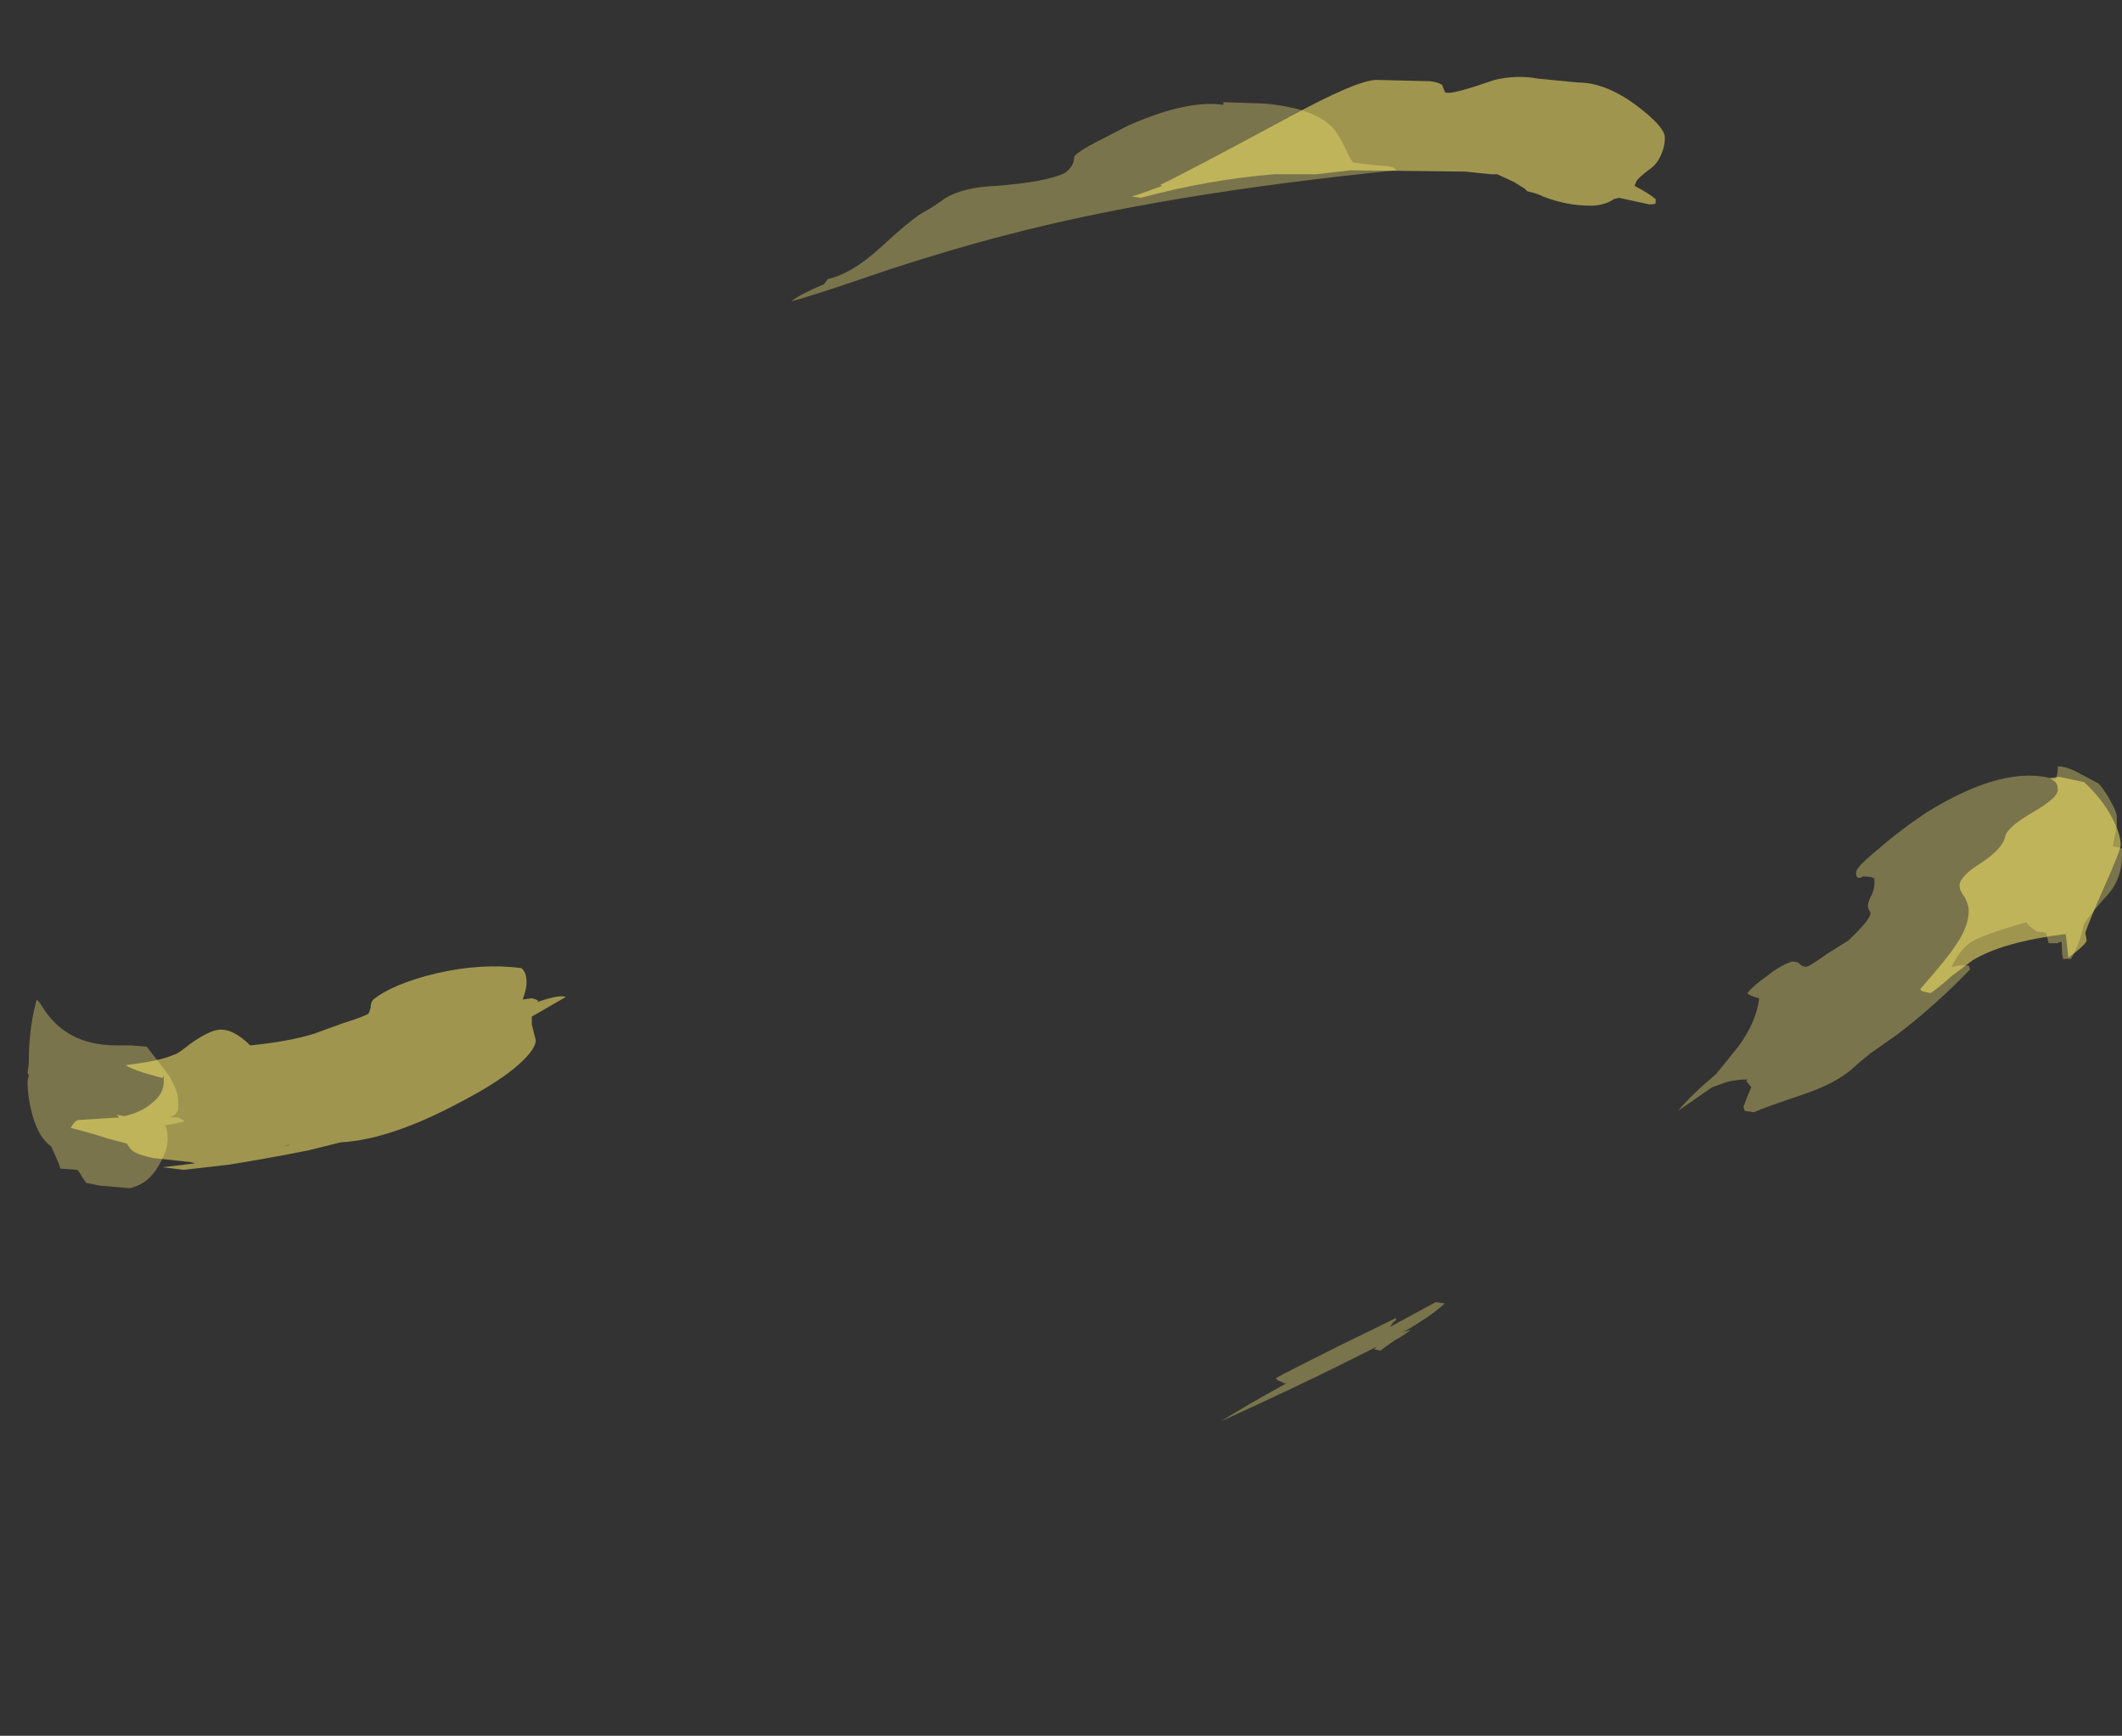 <?xml version="1.0" encoding="UTF-8" standalone="no"?>
<svg xmlns:ffdec="https://www.free-decompiler.com/flash" xmlns:xlink="http://www.w3.org/1999/xlink" ffdec:objectType="frame" height="463.75px" width="567.0px" xmlns="http://www.w3.org/2000/svg">
  <rect width="100%" height="100%" fill="#333333" stroke="none"/>
  <g transform="matrix(1.0, 0.0, 0.0, 1.0, 281.75, 267.4)">
    <use ffdec:characterId="3268" height="51.3" transform="matrix(7.0, 0.0, 0.0, 7.0, -274.4, -246.75)" width="79.95" xlink:href="#shape0"/>
  </g>
  <defs>
    <g id="shape0" transform="matrix(1.0, 0.0, 0.0, 1.0, 39.2, 35.25)">
      <path d="M1.35 -32.65 L2.8 -33.4 Q5.05 -34.4 6.45 -34.2 L6.45 -34.3 7.95 -34.25 Q9.9 -34.1 10.65 -33.3 10.85 -33.05 11.05 -32.65 11.3 -32.1 11.4 -32.0 L12.15 -31.9 12.8 -31.85 12.95 -31.8 13.05 -31.7 Q4.1 -30.8 -1.95 -29.2 -3.9 -28.7 -6.35 -27.9 -9.25 -26.9 -10.05 -26.7 -9.65 -27.0 -8.8 -27.35 L-8.65 -27.55 Q-7.75 -27.75 -6.7 -28.7 -5.45 -29.85 -5.0 -30.1 -4.7 -30.25 -4.15 -30.65 -3.45 -31.05 -2.3 -31.1 -0.3 -31.25 0.4 -31.6 0.75 -31.85 0.75 -32.2 0.75 -32.3 1.35 -32.65 M26.45 -0.3 Q26.7 -0.6 27.2 -0.95 27.7 -1.35 28.15 -1.5 28.4 -1.5 28.45 -1.4 28.55 -1.3 28.7 -1.3 28.8 -1.3 29.5 -1.8 L30.3 -2.3 Q31.15 -3.1 31.15 -3.35 31.15 -3.4 31.1 -3.45 31.05 -3.55 31.05 -3.6 31.05 -3.8 31.2 -4.05 31.3 -4.3 31.3 -4.45 L31.3 -4.65 Q31.25 -4.75 30.85 -4.75 30.8 -4.7 30.75 -4.7 30.6 -4.65 30.6 -4.9 30.6 -5.1 31.4 -5.75 32.25 -6.5 33.3 -7.2 36.3 -9.05 38.2 -8.45 L38.25 -8.55 Q38.3 -8.7 38.3 -8.95 38.6 -8.95 39.0 -8.75 L39.85 -8.3 Q40.05 -8.1 40.3 -7.65 40.55 -7.2 40.55 -7.05 L40.55 -6.7 40.4 -5.9 40.65 -5.85 40.75 -5.8 40.75 -5.55 Q40.75 -4.7 40.25 -4.1 39.65 -3.45 39.3 -2.95 39.15 -2.2 38.8 -1.6 L38.5 -1.6 Q38.45 -1.8 38.45 -2.25 38.35 -2.25 38.3 -2.2 L37.95 -2.2 37.85 -2.6 37.5 -2.65 37.3 -2.8 Q37.2 -2.85 37.1 -3.0 35.5 -2.55 35.0 -2.25 34.55 -1.95 34.25 -1.3 L34.55 -1.35 34.9 -1.35 34.95 -1.2 Q33.6 0.2 32.15 1.3 L31.15 2.0 Q30.6 2.45 30.5 2.55 29.85 3.15 28.5 3.6 27.15 4.05 26.7 4.25 L26.35 4.2 26.3 4.05 26.45 3.65 Q26.55 3.4 26.6 3.3 L26.4 3.05 Q26.45 3.05 26.45 3.0 26.05 3.0 25.65 3.1 L25.1 3.3 23.8 4.2 Q24.35 3.55 25.25 2.8 L26.1 1.75 Q26.8 0.8 26.9 -0.1 26.5 -0.2 26.45 -0.3 M12.8 12.45 L14.55 11.5 14.9 11.55 Q14.35 12.05 13.3 12.65 L13.6 12.55 Q13.45 12.7 13.0 12.95 12.55 13.25 12.45 13.35 L12.2 13.3 12.3 13.2 10.9 13.9 Q9.3 14.7 6.35 16.05 7.3 15.45 8.85 14.6 8.7 14.6 8.7 14.55 8.5 14.5 8.45 14.4 8.9 14.15 10.8 13.2 12.95 12.15 13.05 12.1 13.05 12.2 12.95 12.25 L12.8 12.45 M-33.8 2.85 Q-33.45 3.45 -33.45 3.8 -33.45 4.05 -33.45 4.15 -33.55 4.4 -33.8 4.45 L-33.45 4.45 -33.35 4.5 Q-33.25 4.55 -33.2 4.6 L-33.65 4.7 -33.95 4.75 -33.9 4.85 Q-33.85 5.05 -33.85 5.3 -33.85 5.7 -34.2 6.3 -34.6 7.0 -35.3 7.15 L-36.45 7.05 -36.95 6.95 -37.1 6.75 Q-37.2 6.55 -37.3 6.45 L-37.95 6.4 Q-37.95 6.3 -38.3 5.55 -38.75 5.25 -39.0 4.4 -39.2 3.7 -39.2 3.05 L-39.15 2.85 -39.2 2.75 Q-39.15 2.45 -39.15 2.3 -39.15 1.15 -38.9 0.15 L-38.85 -0.05 -38.75 0.05 -38.65 0.2 Q-37.75 1.7 -35.8 1.7 L-35.25 1.7 -34.65 1.75 Q-34.1 2.45 -33.8 2.85" fill="#fff17b" fill-opacity="0.345" fill-rule="evenodd" stroke="none"/>
      <path d="M23.2 -32.4 Q23.05 -32.0 22.8 -31.8 22.25 -31.4 22.2 -31.25 22.15 -31.15 22.15 -31.1 22.65 -30.85 22.95 -30.6 L22.95 -30.45 Q22.95 -30.4 22.7 -30.4 L21.55 -30.65 21.35 -30.6 Q21.0 -30.35 20.45 -30.35 19.55 -30.35 18.65 -30.7 18.45 -30.8 18.25 -30.85 L18.05 -30.9 17.95 -31.0 17.55 -31.25 16.9 -31.55 16.65 -31.55 15.7 -31.65 11.3 -31.7 10.0 -31.55 8.4 -31.55 Q5.9 -31.35 3.3 -30.65 L2.95 -30.7 Q3.3 -30.8 4.1 -31.1 L4.05 -31.15 Q5.0 -31.6 8.9 -33.7 11.55 -35.15 12.3 -35.15 L14.35 -35.1 Q14.7 -35.05 14.8 -34.95 L14.9 -34.7 Q14.95 -34.55 16.05 -34.9 L16.8 -35.15 Q17.65 -35.35 18.45 -35.2 L20.0 -35.05 Q21.05 -35.05 22.25 -34.15 23.3 -33.35 23.3 -32.95 23.3 -32.65 23.2 -32.4 M33.05 -0.45 Q34.1 -1.65 34.35 -2.05 34.9 -2.8 34.9 -3.45 34.9 -3.65 34.75 -3.95 34.55 -4.2 34.55 -4.4 34.55 -4.75 35.35 -5.25 36.2 -5.8 36.3 -6.3 36.4 -6.65 37.35 -7.2 38.3 -7.75 38.3 -8.05 38.3 -8.3 38.15 -8.4 L38.0 -8.5 38.35 -8.55 39.3 -8.35 Q39.9 -7.8 40.25 -7.2 40.7 -6.45 40.7 -5.95 40.7 -5.75 40.05 -4.3 39.5 -3.05 39.35 -2.6 L39.4 -2.3 Q39.4 -2.25 39.25 -2.1 39.05 -1.9 38.7 -1.65 L38.65 -2.15 38.6 -2.55 Q36.2 -2.25 35.05 -1.55 L34.25 -0.95 Q33.75 -0.5 33.45 -0.3 33.05 -0.35 33.05 -0.45 M-23.6 -1.05 Q-21.85 -1.45 -20.35 -1.25 -20.15 -1.1 -20.15 -0.7 -20.15 -0.45 -20.3 -0.05 L-19.95 -0.1 Q-19.75 -0.05 -19.7 0.0 L-19.75 0.05 Q-18.9 -0.25 -18.65 -0.15 L-19.95 0.6 -19.95 0.9 -19.8 1.5 Q-19.8 1.9 -20.65 2.6 -21.4 3.2 -22.65 3.85 -25.35 5.3 -27.25 5.4 L-28.45 5.7 Q-29.95 6.0 -31.5 6.25 L-33.25 6.45 -34.05 6.35 -32.8 6.2 -33.0 6.15 -34.4 6.0 Q-34.9 5.9 -35.15 5.75 -35.3 5.65 -35.4 5.45 L-36.15 5.25 Q-36.75 5.05 -37.55 4.85 -37.45 4.65 -37.3 4.55 L-35.7 4.45 -35.8 4.35 -35.5 4.4 Q-34.85 4.25 -34.45 3.9 -34.0 3.55 -34.0 3.1 L-34.0 2.85 -34.05 2.95 -34.75 2.75 Q-35.35 2.55 -35.45 2.45 -34.15 2.3 -33.6 2.05 -33.5 2.05 -33.0 1.65 -32.3 1.15 -31.9 1.1 -31.35 1.05 -30.7 1.7 -29.2 1.55 -28.25 1.25 L-27.15 0.85 Q-26.5 0.65 -26.2 0.5 -26.15 0.45 -26.1 0.25 -26.1 0.05 -26.0 -0.05 -25.25 -0.65 -23.6 -1.05 M-29.25 5.5 L-29.4 5.55 -29.2 5.5 -29.25 5.5" fill="#ffec69" fill-opacity="0.529" fill-rule="evenodd" stroke="none"/>
    </g>
  </defs>
</svg>
